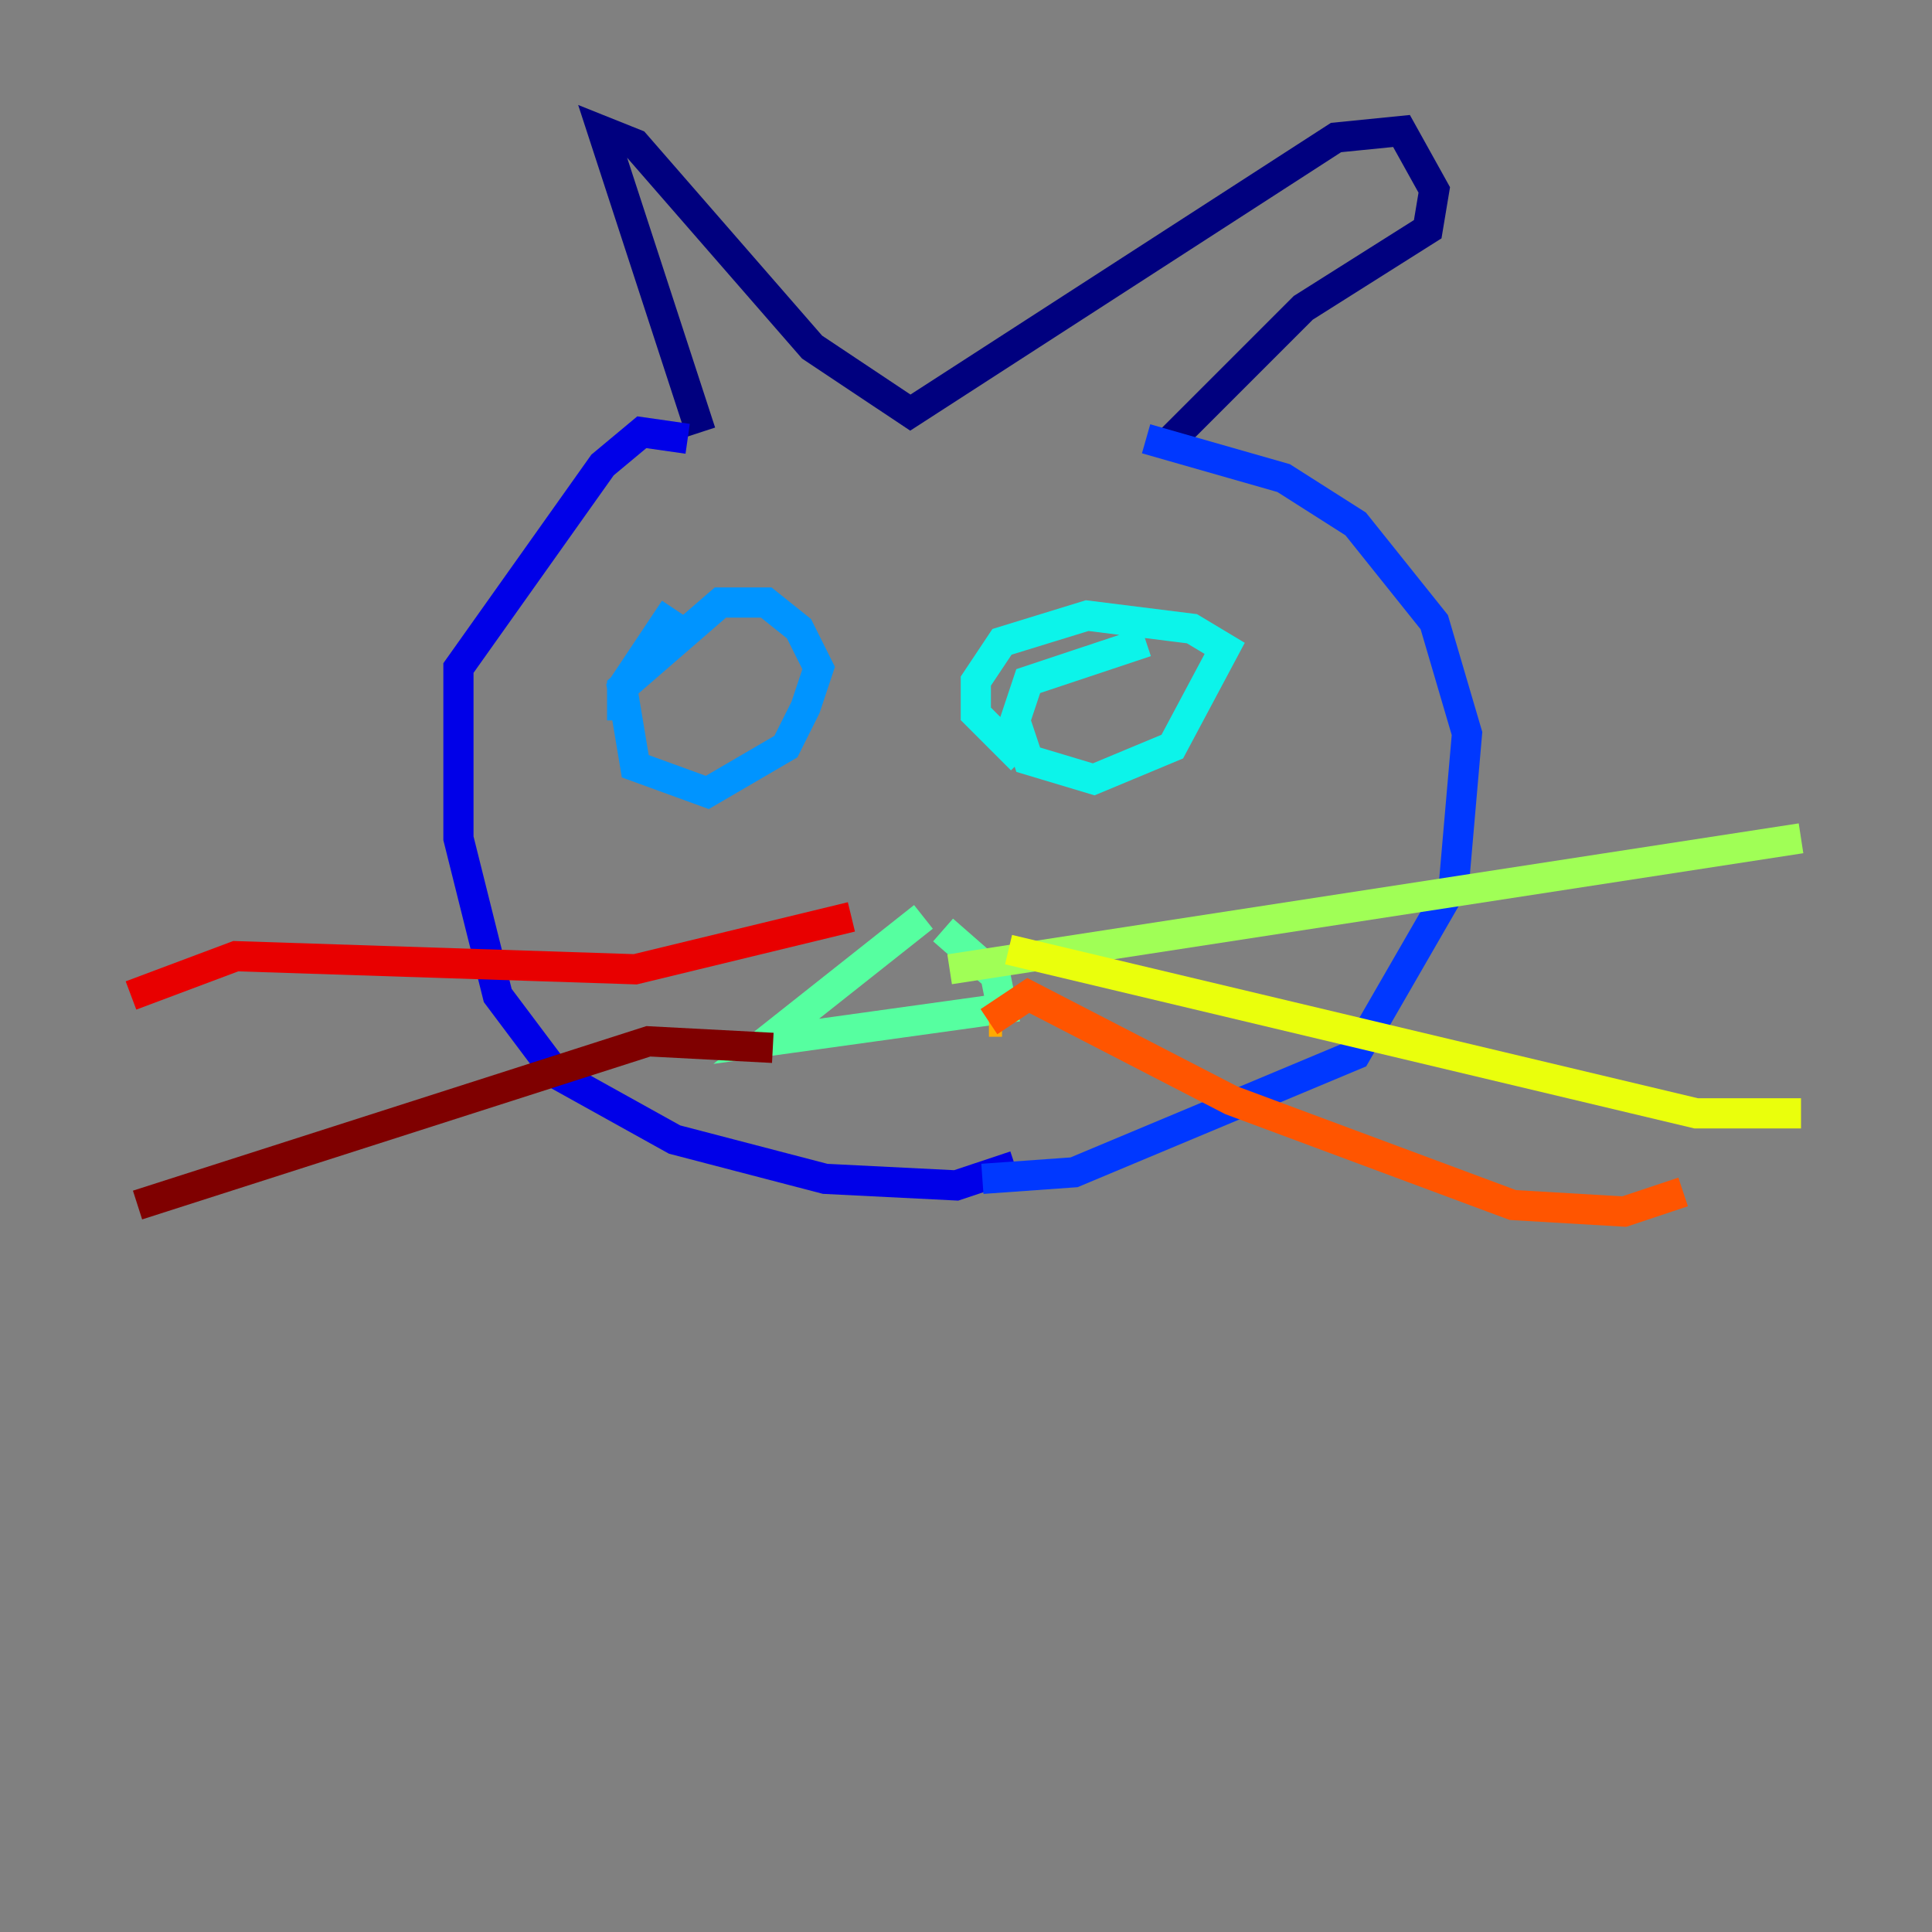 <?xml version="1.0" encoding="utf-8" ?>
<svg baseProfile="tiny" height="128" version="1.2" viewBox="0,0,128,128" width="128" xmlns="http://www.w3.org/2000/svg" xmlns:ev="http://www.w3.org/2001/xml-events" xmlns:xlink="http://www.w3.org/1999/xlink"><rect x="0" y="0" width="128" height="128" fill="#808080" stroke="none"/><defs /><polyline fill="none" points="46.427,28.637 39.919,8.678 42.088,9.546 53.803,22.997 60.312,27.336 88.515,9.112 92.854,8.678 95.024,12.583 94.59,15.186 86.346,20.393 77.668,29.071" stroke="#00007f" stroke-width="2" /><polyline fill="none" points="45.559,29.071 42.522,28.637 39.919,30.807 30.373,44.258 30.373,55.539 32.976,65.953 36.881,71.159 44.691,75.498 54.671,78.102 63.349,78.536 67.254,77.234" stroke="#0000e8" stroke-width="2" /><polyline fill="none" points="75.932,29.071 85.044,31.675 89.817,34.712 95.024,41.22 97.193,48.597 96.325,58.576 89.817,69.858 71.159,77.668 65.085,78.102" stroke="#0038ff" stroke-width="2" /><polyline fill="none" points="44.691,40.352 41.22,45.559 42.088,50.766 46.861,52.502 52.068,49.464 53.37,46.861 54.237,44.258 52.936,41.654 50.766,39.919 47.729,39.919 41.22,45.559 41.22,47.729" stroke="#0094ff" stroke-width="2" /><polyline fill="none" points="75.932,42.522 68.122,45.125 67.254,47.729 68.122,50.332 72.461,51.634 77.668,49.464 81.139,42.956 78.969,41.654 72.027,40.786 66.386,42.522 64.651,45.125 64.651,47.295 67.688,50.332" stroke="#0cf4ea" stroke-width="2" /><polyline fill="none" points="61.18,60.746 50.766,68.99 66.386,66.82 65.953,64.651 62.481,61.614" stroke="#56ffa0" stroke-width="2" /><polyline fill="none" points="62.915,64.217 119.322,55.539" stroke="#a0ff56" stroke-width="2" /><polyline fill="none" points="66.82,62.915 112.38,73.763 119.322,73.763" stroke="#eaff0c" stroke-width="2" /><polyline fill="none" points="65.519,67.688 66.386,67.688" stroke="#ffaa00" stroke-width="2" /><polyline fill="none" points="65.519,67.688 68.122,65.953 81.573,72.895 100.231,79.837 107.607,80.271 111.512,78.969" stroke="#ff5500" stroke-width="2" /><polyline fill="none" points="56.407,60.746 42.088,64.217 15.62,63.349 8.678,65.953" stroke="#e80000" stroke-width="2" /><polyline fill="none" points="51.2,69.424 42.956,68.99 9.112,79.837" stroke="#7f0000" stroke-width="2" /></svg>